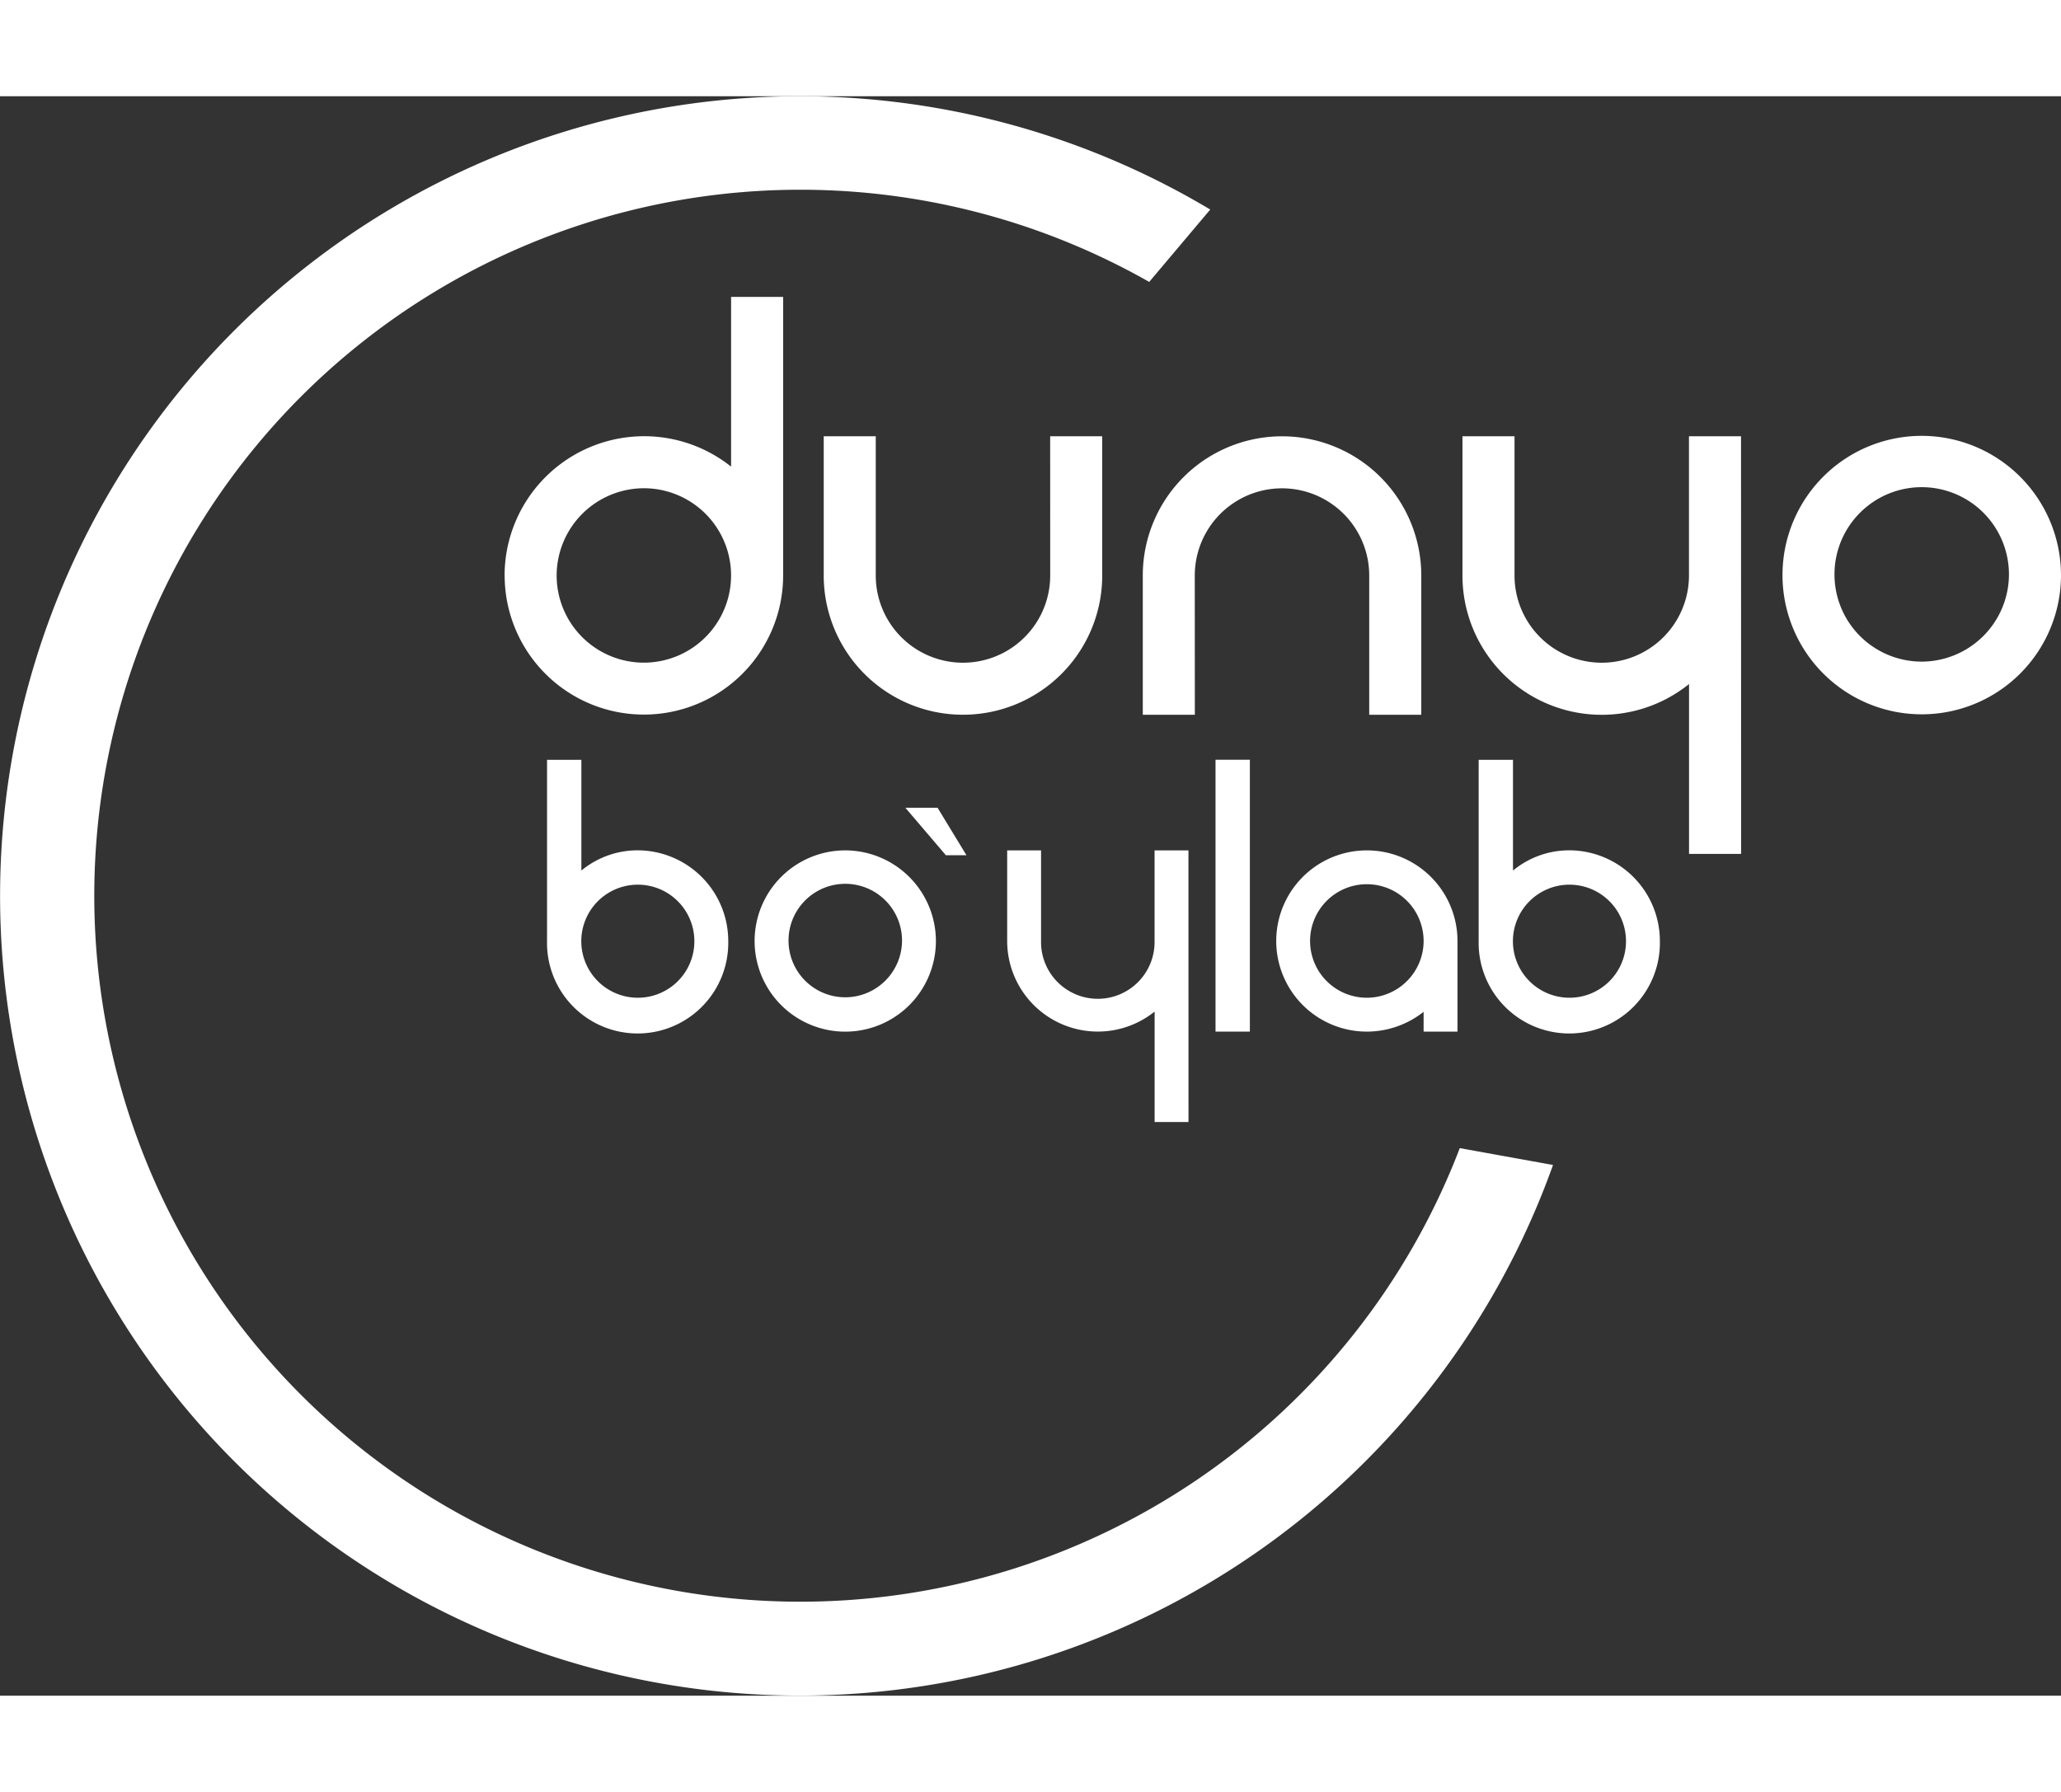 <svg xmlns="http://www.w3.org/2000/svg" width="230" height="200" viewBox="0 0 108.044 83.86"><rect x="0" y="0" width="108.044" height="83.86" fill="#333333" stroke="none"/><defs><style>.a{fill:#fff;}</style></defs><g transform="translate(77.513 34.788)"><path class="a" d="M2278.443,986.693a4.751,4.751,0,1,1-9.5,0v-9.5h1.8V983a4.624,4.624,0,0,1,2.952-1.061A4.759,4.759,0,0,1,2278.443,986.693Zm-1.776,0a2.964,2.964,0,1,0-2.975,2.975A2.962,2.962,0,0,0,2276.667,986.693Z" transform="translate(-2268.94 -977.19)"/></g><g transform="translate(66.904 39.54)"><path class="a" d="M2125.712,1050.351v4.751h-1.776v-1.038a4.8,4.8,0,0,1-2.975,1.038,4.751,4.751,0,1,1,4.751-4.751Zm-1.776,0a2.976,2.976,0,1,0-2.975,2.975A2.982,2.982,0,0,0,2123.937,1050.351Z" transform="translate(-2116.21 -1045.6)"/></g><g transform="translate(63.722 34.788)"><path class="a" d="M2070.4,977.19h1.8v14.254h-1.8Z" transform="translate(-2070.4 -977.19)"/></g><g transform="translate(52.799 39.54)"><path class="a" d="M1922.643,1045.6h-1.776v4.751a2.976,2.976,0,1,1-5.951,0V1045.6h-1.776v4.751a4.752,4.752,0,0,0,7.73,3.7l0,0v5.79h1.776Z" transform="translate(-1913.14 -1045.6)"/></g><g transform="translate(47.461 37.305)"><path class="a" d="M1837.989,1013.42l1.515,2.49h-1.079l-2.124-2.49Z" transform="translate(-1836.3 -1013.42)"/></g><g transform="translate(39.56 39.54)"><path class="a" d="M1732.053,1050.351a4.752,4.752,0,1,1-4.752-4.751A4.76,4.76,0,0,1,1732.053,1050.351Zm-1.776,0a2.975,2.975,0,1,0-2.976,2.952A2.983,2.983,0,0,0,1730.277,1050.351Z" transform="translate(-1722.55 -1045.6)"/></g><g transform="translate(28.675 34.788)"><path class="a" d="M1575.352,986.693a4.751,4.751,0,1,1-9.5,0v-9.5h1.8V983a4.623,4.623,0,0,1,2.952-1.061A4.759,4.759,0,0,1,1575.352,986.693Zm-1.776,0a2.964,2.964,0,1,0-2.975,2.975A2.962,2.962,0,0,0,1573.576,986.693Z" transform="translate(-1565.85 -977.19)"/></g><g transform="translate(93.441 17.805)"><path class="a" d="M2512.843,739.991a7.3,7.3,0,1,1-7.3-7.3A7.314,7.314,0,0,1,2512.843,739.991Zm-2.729,0a4.573,4.573,0,1,0-4.573,4.537A4.584,4.584,0,0,0,2510.114,739.991Z" transform="translate(-2498.24 -732.69)"/></g><g transform="translate(76.667 17.828)"><path class="a" d="M2271.363,733.02h-2.729v7.3a4.572,4.572,0,1,1-9.145,0v-7.3h-2.729v7.3a7.3,7.3,0,0,0,11.878,5.69l0,.006v8.9h2.729Z" transform="translate(-2256.76 -733.02)"/></g><g transform="translate(59.907 17.828)"><path class="a" d="M2018.2,747.622h-2.729v-7.3a7.3,7.3,0,0,1,14.6,0v7.3h-2.729v-7.3a4.572,4.572,0,1,0-9.145,0Z" transform="translate(-2015.47 -733.02)"/></g><g transform="translate(43.18 17.828)"><path class="a" d="M1786.533,733.02h2.729v7.3a7.3,7.3,0,1,1-14.6,0v-7.3h2.728v7.3a4.572,4.572,0,0,0,9.145,0Z" transform="translate(-1774.66 -733.02)"/></g><g transform="translate(26.452 10.526)"><path class="a" d="M1533.85,642.5a7.315,7.315,0,0,1,11.874-5.706v-8.9h2.729v14.6a7.3,7.3,0,0,1-14.6,0Zm2.729,0a4.572,4.572,0,1,0,4.572-4.573A4.583,4.583,0,0,0,1536.579,642.5Z" transform="translate(-1533.85 -627.9)"/></g><g transform="translate(0 0)"><path class="a" d="M1229.562,531.517a37.015,37.015,0,1,1-16.281-45.416l3.2-3.794A41.927,41.927,0,1,0,1234.45,532.4Z" transform="translate(-1153.036 -476.366)"/></g></svg>